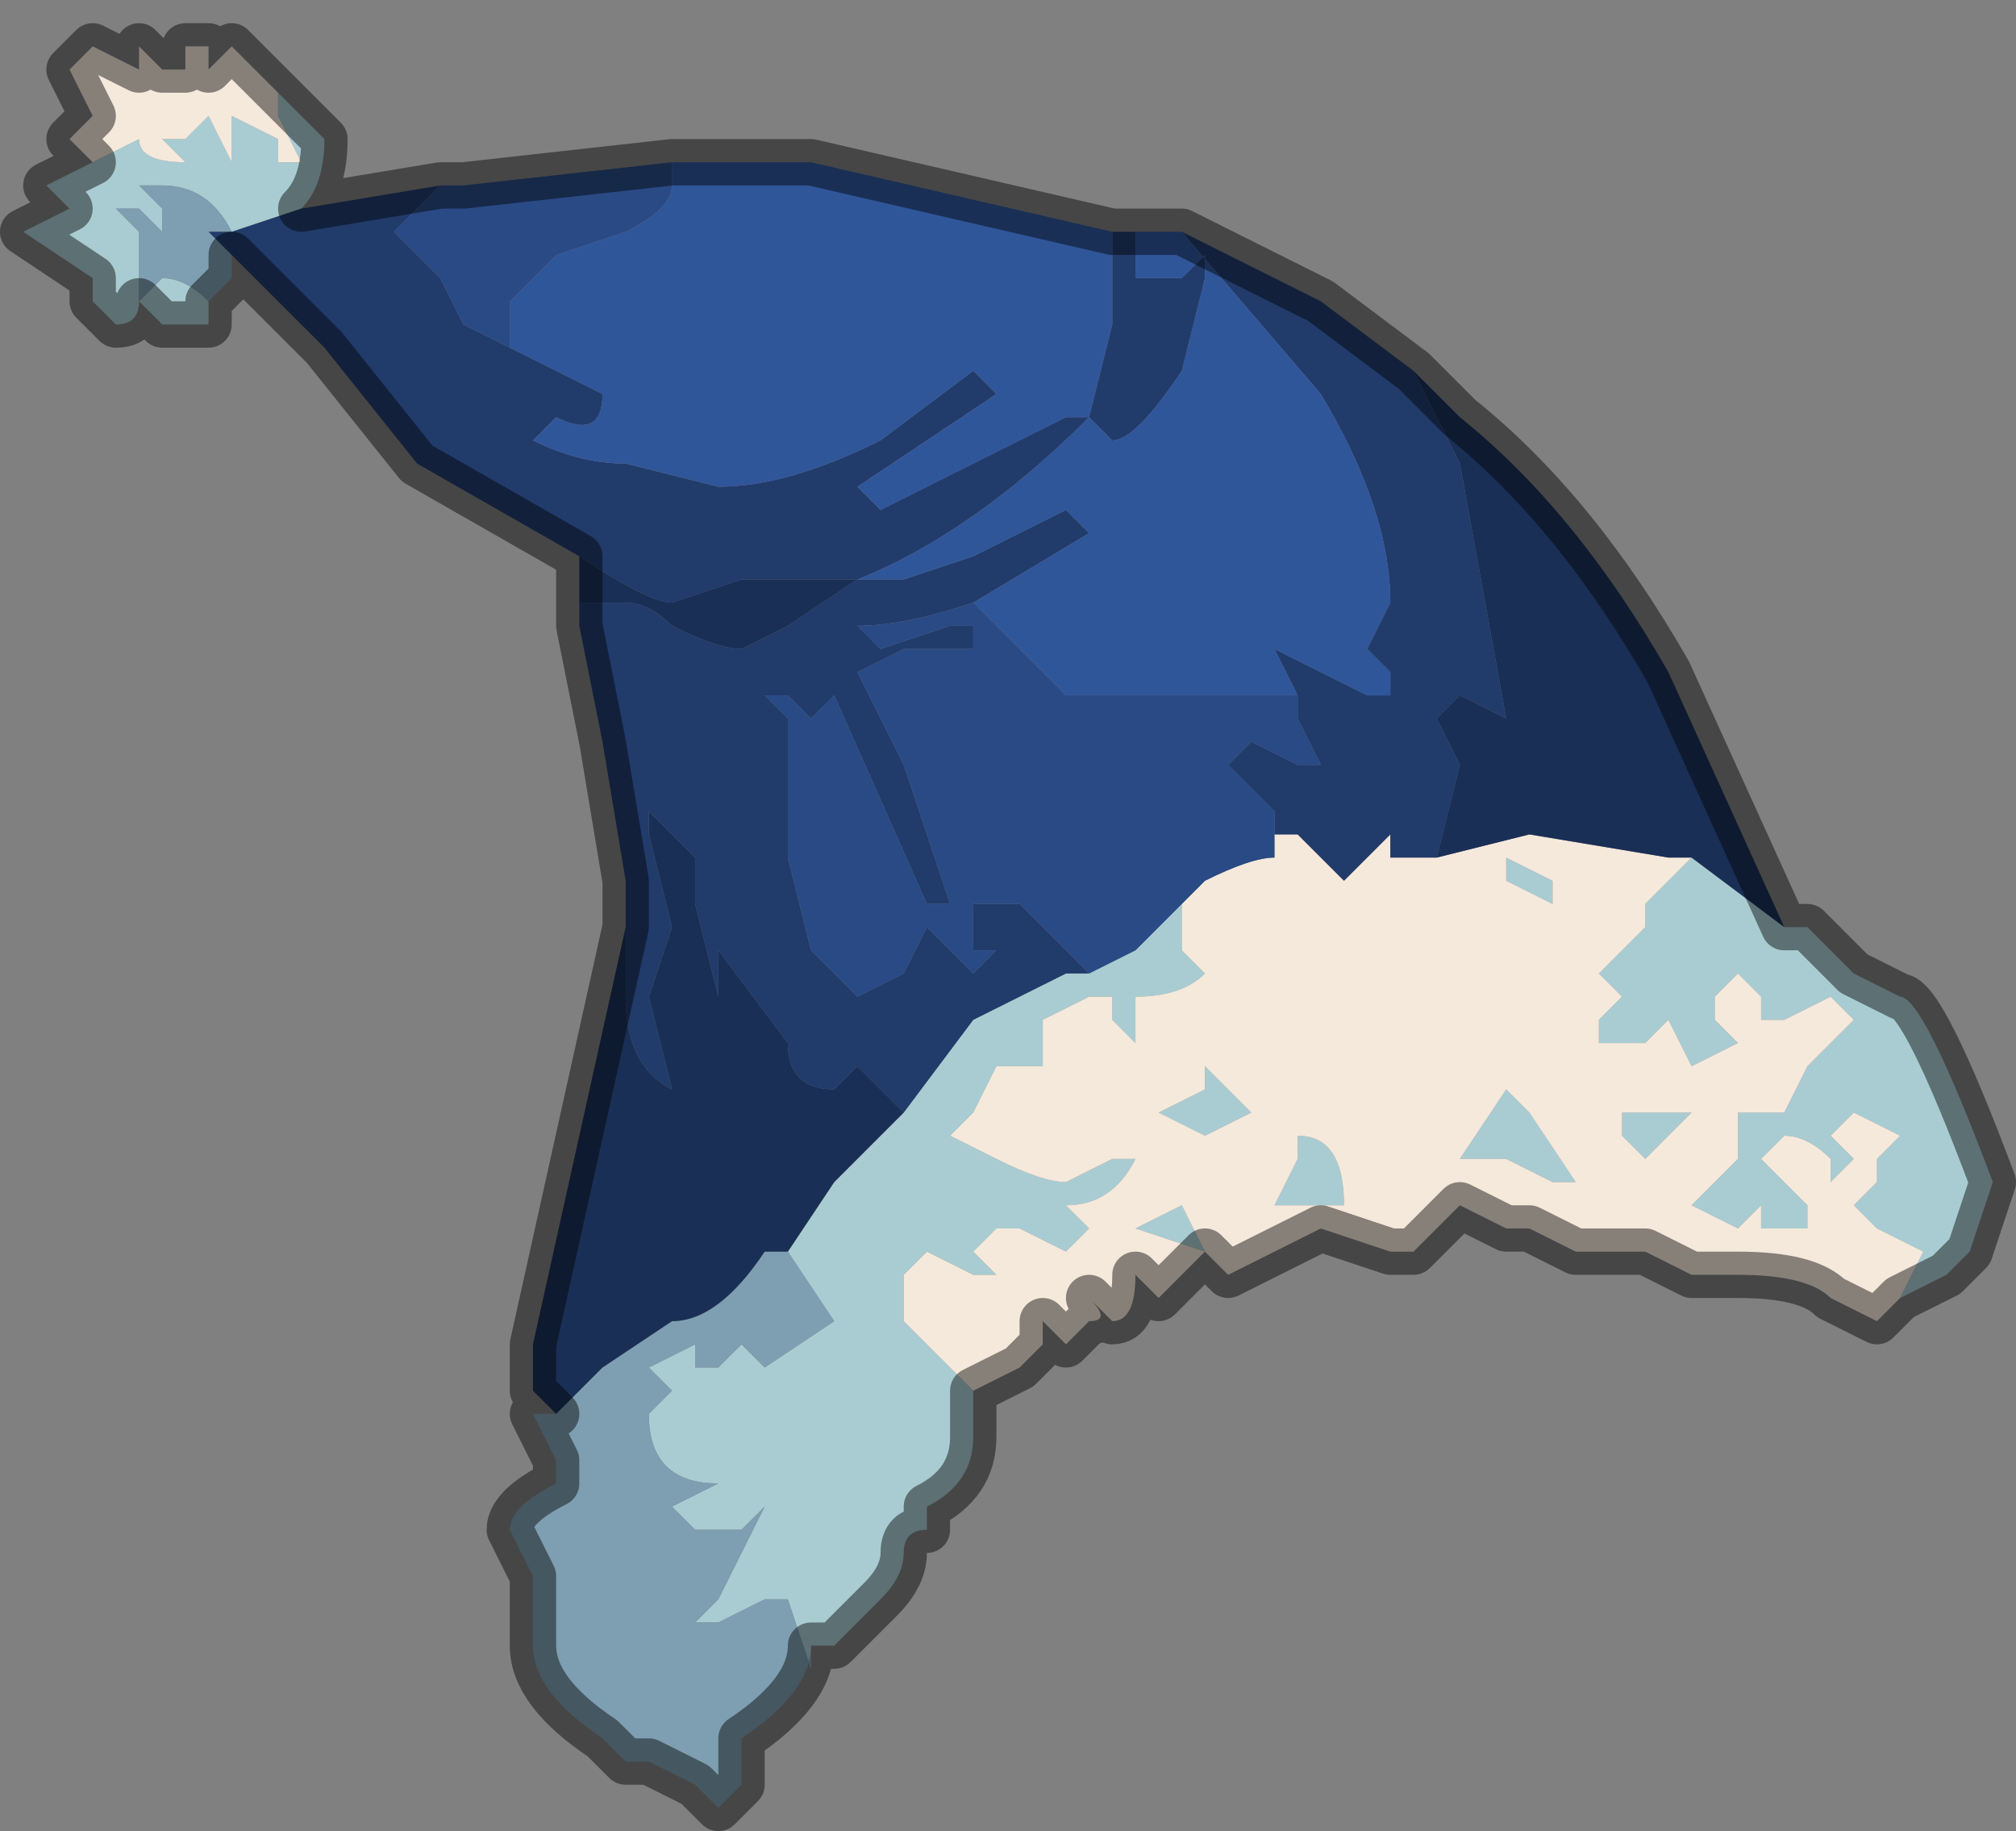 <?xml version="1.0" encoding="UTF-8" standalone="no"?>
<svg xmlns:xlink="http://www.w3.org/1999/xlink" height="3.95px" width="4.35px" xmlns="http://www.w3.org/2000/svg">
  <rect width="100%" height="100%" fill="#808080" stroke="none"/>
  <g transform="matrix(1.0, 0.0, 0.0, 1.0, 2.65, 1.6)">
    <path d="M1.2 0.4 L1.25 0.4 1.35 0.5 1.45 0.55 Q1.5 0.55 1.65 0.95 L1.6 1.1 1.55 1.15 1.45 1.2 1.5 1.1 1.4 1.05 1.35 1.0 1.4 0.95 1.4 0.9 1.45 0.85 1.35 0.8 1.3 0.85 1.35 0.9 1.3 0.95 1.3 0.9 Q1.25 0.85 1.2 0.85 L1.15 0.9 1.2 0.95 1.25 1.0 1.25 1.05 1.2 1.05 1.15 1.05 1.15 1.0 1.1 1.05 1.0 1.0 1.1 0.9 1.15 0.9 1.1 0.9 1.1 0.8 1.15 0.8 1.2 0.8 1.25 0.7 1.35 0.6 1.3 0.55 1.2 0.6 1.15 0.6 1.15 0.55 1.1 0.5 1.05 0.55 1.05 0.6 1.1 0.65 1.0 0.7 0.95 0.6 0.9 0.65 0.8 0.65 0.8 0.6 0.85 0.55 0.8 0.5 0.85 0.45 0.9 0.4 0.9 0.35 0.95 0.3 1.0 0.25 1.2 0.4 M-0.55 1.4 L-0.55 1.5 Q-0.55 1.6 -0.65 1.65 L-0.65 1.7 Q-0.7 1.7 -0.7 1.75 -0.7 1.8 -0.75 1.85 L-0.85 1.95 -0.9 1.95 -0.9 2.0 -0.95 1.85 -1.0 1.85 -1.1 1.9 -1.15 1.9 -1.1 1.85 -1.0 1.65 -1.0 1.65 -1.05 1.7 -1.15 1.7 -1.2 1.65 -1.1 1.6 Q-1.25 1.6 -1.25 1.45 L-1.2 1.4 -1.2 1.4 -1.25 1.35 -1.15 1.3 -1.15 1.35 -1.05 1.35 -1.1 1.35 -1.05 1.3 -1.0 1.35 -0.85 1.25 -0.95 1.1 -0.85 0.95 -0.7 0.8 -0.55 0.6 -0.45 0.55 -0.35 0.5 -0.3 0.5 -0.2 0.45 -0.1 0.35 -0.1 0.45 -0.05 0.5 Q-0.1 0.55 -0.2 0.55 L-0.2 0.65 -0.25 0.6 -0.25 0.55 -0.3 0.55 -0.4 0.6 -0.4 0.65 -0.4 0.7 -0.5 0.7 -0.55 0.8 -0.55 0.8 -0.6 0.85 -0.5 0.9 Q-0.4 0.95 -0.35 0.95 L-0.25 0.9 -0.2 0.9 Q-0.25 1.0 -0.35 1.0 L-0.3 1.05 Q-0.35 1.1 -0.35 1.1 L-0.45 1.05 -0.5 1.05 -0.55 1.1 -0.5 1.15 -0.55 1.15 -0.65 1.1 -0.7 1.15 -0.7 1.25 -0.6 1.35 -0.55 1.4 M-2.2 -0.95 L-2.2 -0.9 Q-2.25 -0.9 -2.3 -0.9 L-2.35 -0.95 Q-2.35 -0.9 -2.4 -0.9 L-2.45 -0.95 -2.45 -1.0 -2.6 -1.1 -2.5 -1.15 -2.55 -1.2 -2.45 -1.25 -2.45 -1.25 -2.45 -1.25 -2.35 -1.3 Q-2.35 -1.25 -2.25 -1.25 L-2.3 -1.3 -2.25 -1.3 -2.25 -1.3 -2.2 -1.35 -2.15 -1.25 -2.15 -1.35 -2.05 -1.3 -2.05 -1.25 -2.0 -1.25 -2.05 -1.35 -2.05 -1.4 -1.95 -1.3 Q-1.95 -1.2 -2.0 -1.15 L-2.15 -1.1 Q-2.2 -1.2 -2.3 -1.2 L-2.35 -1.2 -2.3 -1.15 -2.3 -1.1 -2.35 -1.15 -2.4 -1.15 -2.35 -1.1 -2.35 -0.95 -2.3 -1.0 Q-2.25 -1.0 -2.2 -0.95 L-2.2 -0.95 M0.6 0.25 L0.7 0.3 0.7 0.35 0.6 0.3 0.6 0.25 M0.15 0.9 L0.15 0.85 Q0.25 0.85 0.25 1.0 L0.2 1.0 0.15 1.0 0.1 1.0 0.15 0.9 M0.85 0.85 L0.85 0.8 1.0 0.8 0.95 0.85 0.9 0.9 0.85 0.85 M0.6 0.75 L0.65 0.8 0.75 0.95 0.7 0.95 0.6 0.9 0.5 0.9 0.6 0.75 M-0.05 0.85 L-0.15 0.8 -0.05 0.75 -0.05 0.7 0.05 0.8 -0.05 0.85 M-0.1 1.0 L-0.05 1.1 -0.2 1.05 -0.1 1.0" fill="#a9ccd2" fill-rule="evenodd" stroke="none"/>
    <path d="M0.1 0.2 L0.15 0.2 0.25 0.3 0.35 0.2 0.35 0.25 0.45 0.25 0.65 0.2 0.95 0.25 1.0 0.25 0.95 0.3 0.9 0.35 0.9 0.4 0.85 0.45 0.8 0.5 0.85 0.55 0.8 0.6 0.8 0.65 0.9 0.65 0.95 0.6 1.0 0.7 1.1 0.65 1.05 0.6 1.05 0.55 1.1 0.5 1.15 0.55 1.15 0.6 1.2 0.6 1.3 0.55 1.35 0.6 1.25 0.7 1.2 0.8 1.15 0.8 1.1 0.8 1.1 0.9 1.15 0.9 1.1 0.9 1.0 1.0 1.1 1.05 1.15 1.0 1.15 1.05 1.2 1.05 1.25 1.05 1.25 1.0 1.2 0.95 1.15 0.9 1.2 0.85 Q1.25 0.85 1.3 0.9 L1.3 0.95 1.35 0.9 1.3 0.85 1.35 0.8 1.45 0.85 1.4 0.9 1.4 0.95 1.35 1.0 1.4 1.05 1.5 1.1 1.45 1.2 1.4 1.25 1.3 1.2 Q1.25 1.15 1.1 1.15 L1.0 1.15 0.9 1.1 Q0.85 1.1 0.8 1.1 L0.75 1.1 0.65 1.05 0.6 1.05 0.5 1.0 0.45 1.05 0.4 1.1 0.35 1.1 0.2 1.05 0.1 1.1 0.0 1.15 -0.05 1.1 -0.15 1.2 -0.2 1.15 Q-0.2 1.25 -0.25 1.25 L-0.3 1.2 Q-0.25 1.25 -0.3 1.25 L-0.35 1.3 -0.4 1.25 -0.4 1.3 -0.45 1.35 -0.45 1.35 -0.55 1.4 -0.6 1.35 -0.7 1.25 -0.7 1.15 -0.65 1.1 -0.55 1.15 -0.5 1.15 -0.55 1.1 -0.5 1.05 -0.45 1.05 -0.35 1.1 Q-0.35 1.1 -0.3 1.05 L-0.35 1.0 Q-0.25 1.0 -0.2 0.9 L-0.25 0.9 -0.35 0.95 Q-0.4 0.95 -0.5 0.9 L-0.6 0.85 -0.55 0.8 -0.55 0.8 -0.5 0.7 -0.4 0.7 -0.4 0.65 -0.4 0.6 -0.3 0.55 -0.25 0.55 -0.25 0.6 -0.2 0.65 -0.2 0.55 Q-0.1 0.55 -0.05 0.5 L-0.1 0.45 -0.1 0.35 -0.05 0.3 Q0.05 0.25 0.1 0.25 L0.1 0.2 M-2.45 -1.25 L-2.5 -1.3 -2.45 -1.35 -2.5 -1.45 -2.45 -1.5 -2.35 -1.45 -2.35 -1.5 -2.3 -1.45 -2.25 -1.45 -2.25 -1.5 -2.2 -1.5 -2.2 -1.45 -2.15 -1.5 -2.15 -1.5 Q-2.15 -1.5 -2.05 -1.4 L-2.05 -1.35 -2.0 -1.25 -2.05 -1.25 -2.05 -1.3 -2.15 -1.35 -2.15 -1.25 -2.2 -1.35 -2.25 -1.3 -2.25 -1.3 -2.3 -1.3 -2.25 -1.25 Q-2.35 -1.25 -2.35 -1.3 L-2.45 -1.25 -2.45 -1.25 M0.6 0.25 L0.6 0.3 0.7 0.35 0.7 0.3 0.6 0.25 M0.15 0.9 L0.1 1.0 0.15 1.0 0.2 1.0 0.25 1.0 Q0.25 0.85 0.15 0.85 L0.15 0.9 M0.85 0.85 L0.9 0.9 0.95 0.85 1.0 0.8 0.85 0.8 0.85 0.85 M0.6 0.75 L0.5 0.9 0.6 0.9 0.7 0.95 0.75 0.95 0.65 0.8 0.6 0.75 M-0.05 0.85 L0.05 0.8 -0.05 0.7 -0.05 0.75 -0.15 0.8 -0.05 0.85 M-0.1 1.0 L-0.2 1.05 -0.05 1.1 -0.1 1.0" fill="#f5e9dc" fill-rule="evenodd" stroke="none"/>
    <path d="M-0.9 1.95 Q-0.9 2.05 -1.05 2.15 L-1.05 2.25 -1.1 2.3 -1.15 2.25 Q-1.25 2.2 -1.25 2.2 L-1.3 2.2 -1.35 2.15 Q-1.5 2.05 -1.5 1.95 L-1.5 1.85 -1.5 1.8 -1.55 1.7 Q-1.55 1.65 -1.45 1.6 L-1.45 1.55 -1.5 1.45 -1.45 1.45 -1.35 1.35 -1.2 1.25 Q-1.1 1.25 -1.0 1.1 L-0.95 1.1 -0.85 1.25 -1.0 1.35 -1.05 1.3 -1.1 1.35 -1.05 1.35 -1.15 1.35 -1.15 1.3 -1.25 1.35 -1.2 1.4 -1.2 1.4 -1.25 1.45 Q-1.25 1.6 -1.1 1.6 L-1.2 1.65 -1.15 1.7 -1.05 1.7 -1.0 1.65 -1.0 1.65 -1.1 1.85 -1.15 1.9 -1.1 1.9 -1.0 1.85 -0.95 1.85 -0.9 2.0 -0.9 1.95 M-2.15 -1.05 L-2.15 -1.0 -2.2 -0.95 -2.2 -0.95 Q-2.25 -1.0 -2.3 -1.0 L-2.35 -0.95 -2.35 -1.1 -2.4 -1.15 -2.35 -1.15 -2.3 -1.1 -2.3 -1.15 -2.35 -1.2 -2.3 -1.2 Q-2.2 -1.2 -2.15 -1.1 L-2.2 -1.1 -2.15 -1.05" fill="#7e9eb1" fill-rule="evenodd" stroke="none"/>
    <path d="M-0.1 -1.1 L0.2 -0.95 0.4 -0.8 0.5 -0.6 0.6 -0.05 0.5 -0.1 0.45 -0.05 0.5 0.05 0.45 0.25 0.35 0.25 0.35 0.2 0.25 0.3 0.15 0.2 0.1 0.2 0.1 0.15 0.0 0.05 0.05 0.0 0.15 0.05 0.2 0.05 0.15 -0.05 0.15 -0.1 0.15 -0.1 0.1 -0.2 0.1 -0.2 0.3 -0.1 0.3 -0.1 0.35 -0.1 0.35 -0.15 0.3 -0.2 0.35 -0.3 Q0.35 -0.5 0.2 -0.75 L-0.1 -1.1 M-1.3 0.4 L-1.3 0.3 -1.35 0.0 -1.4 -0.25 -1.4 -0.3 -1.3 -0.3 Q-1.25 -0.3 -1.2 -0.25 -1.1 -0.2 -1.05 -0.2 -1.05 -0.2 -0.95 -0.25 L-0.8 -0.35 -0.95 -0.35 -1.05 -0.35 -1.2 -0.3 Q-1.25 -0.3 -1.4 -0.4 L-1.75 -0.6 -1.95 -0.85 -2.15 -1.05 -2.2 -1.1 -2.15 -1.1 -2.0 -1.15 -1.7 -1.2 -1.8 -1.1 -1.7 -1.0 -1.65 -0.9 -1.55 -0.85 -1.35 -0.75 Q-1.35 -0.65 -1.45 -0.7 L-1.5 -0.65 Q-1.4 -0.6 -1.3 -0.6 L-1.1 -0.55 Q-0.95 -0.55 -0.75 -0.65 L-0.55 -0.8 -0.5 -0.75 -0.8 -0.55 -0.8 -0.55 -0.75 -0.5 -0.55 -0.6 -0.35 -0.7 -0.3 -0.7 Q-0.55 -0.45 -0.8 -0.35 L-0.7 -0.35 -0.55 -0.4 -0.55 -0.4 -0.35 -0.5 -0.3 -0.45 -0.3 -0.45 -0.55 -0.3 Q-0.7 -0.25 -0.8 -0.25 L-0.8 -0.25 -0.75 -0.2 -0.6 -0.25 -0.55 -0.25 -0.55 -0.2 -0.7 -0.2 -0.8 -0.15 -0.7 0.05 -0.6 0.35 -0.65 0.35 -0.85 -0.1 -0.9 -0.05 -0.95 -0.1 -1.0 -0.1 -0.95 -0.05 Q-0.95 0.05 -0.95 0.1 L-0.95 0.25 -0.9 0.45 -0.8 0.55 -0.7 0.5 -0.65 0.4 -0.6 0.45 -0.55 0.5 -0.5 0.45 -0.55 0.45 -0.55 0.35 -0.45 0.35 -0.3 0.5 -0.35 0.5 -0.45 0.55 -0.55 0.6 -0.7 0.8 -0.8 0.7 -0.85 0.75 Q-0.95 0.75 -0.95 0.65 L-1.1 0.45 -1.1 0.55 -1.15 0.35 -1.15 0.25 -1.25 0.15 -1.25 0.2 -1.2 0.4 -1.25 0.55 -1.2 0.75 -1.2 0.75 Q-1.3 0.7 -1.3 0.55 L-1.3 0.4 M-0.25 -1.1 L-0.2 -1.1 -0.2 -1.0 -0.1 -1.0 -0.05 -1.05 -0.05 -1.0 -0.1 -0.8 Q-0.2 -0.65 -0.25 -0.65 L-0.3 -0.7 -0.25 -0.9 -0.25 -1.1" fill="#213b6b" fill-rule="evenodd" stroke="none"/>
    <path d="M-0.1 -1.1 L0.2 -0.75 Q0.35 -0.5 0.35 -0.3 L0.3 -0.2 0.35 -0.15 0.35 -0.1 0.3 -0.1 0.3 -0.1 0.1 -0.2 0.1 -0.2 0.15 -0.1 0.15 -0.1 0.0 -0.1 -0.35 -0.1 -0.45 -0.2 -0.55 -0.3 -0.3 -0.45 -0.3 -0.45 -0.35 -0.5 -0.55 -0.4 -0.55 -0.4 -0.7 -0.35 -0.8 -0.35 Q-0.55 -0.45 -0.3 -0.7 L-0.35 -0.7 -0.55 -0.6 -0.75 -0.5 -0.8 -0.55 -0.8 -0.55 -0.5 -0.75 -0.55 -0.8 -0.75 -0.65 Q-0.95 -0.55 -1.1 -0.55 L-1.3 -0.6 Q-1.4 -0.6 -1.5 -0.65 L-1.45 -0.7 Q-1.35 -0.65 -1.35 -0.75 L-1.55 -0.85 -1.55 -0.95 -1.45 -1.05 -1.3 -1.1 Q-1.2 -1.15 -1.2 -1.2 L-1.2 -1.25 -1.1 -1.25 -0.9 -1.25 -0.25 -1.1 -0.25 -0.9 -0.3 -0.7 -0.25 -0.65 Q-0.2 -0.65 -0.1 -0.8 L-0.05 -1.0 -0.05 -1.05 -0.1 -1.0 -0.2 -1.0 -0.2 -1.1 -0.15 -1.1 -0.1 -1.1" fill="#30569a" fill-rule="evenodd" stroke="none"/>
    <path d="M0.15 -0.1 L0.15 -0.05 0.2 0.05 0.15 0.05 0.05 0.0 0.0 0.05 0.1 0.15 0.1 0.2 0.1 0.25 Q0.05 0.25 -0.05 0.3 L-0.1 0.35 -0.2 0.45 -0.3 0.5 -0.45 0.35 -0.55 0.35 -0.55 0.45 -0.5 0.45 -0.55 0.5 -0.6 0.45 -0.65 0.4 -0.7 0.5 -0.8 0.55 -0.9 0.45 -0.95 0.25 -0.95 0.1 Q-0.95 0.05 -0.95 -0.05 L-1.0 -0.1 -0.95 -0.1 -0.9 -0.05 -0.85 -0.1 -0.65 0.35 -0.6 0.35 -0.7 0.05 -0.8 -0.15 -0.7 -0.2 -0.55 -0.2 -0.55 -0.25 -0.6 -0.25 -0.75 -0.2 -0.8 -0.25 -0.8 -0.25 Q-0.7 -0.25 -0.55 -0.3 L-0.45 -0.2 -0.35 -0.1 0.0 -0.1 0.15 -0.1 M-1.7 -1.2 L-1.65 -1.2 -1.2 -1.25 -1.2 -1.2 Q-1.2 -1.15 -1.3 -1.1 L-1.45 -1.05 -1.55 -0.95 -1.55 -0.85 -1.65 -0.9 -1.7 -1.0 -1.8 -1.1 -1.7 -1.2" fill="#294a85" fill-rule="evenodd" stroke="none"/>
    <path d="M0.45 0.25 L0.5 0.05 0.45 -0.05 0.5 -0.1 0.6 -0.05 0.5 -0.6 0.4 -0.8 0.5 -0.7 Q0.75 -0.5 0.95 -0.15 L1.2 0.4 1.0 0.25 0.95 0.25 0.65 0.2 0.45 0.25 M-1.45 1.45 L-1.5 1.4 -1.5 1.3 -1.3 0.4 -1.3 0.55 Q-1.3 0.7 -1.2 0.75 L-1.2 0.75 -1.25 0.55 -1.2 0.4 -1.25 0.2 -1.25 0.15 -1.15 0.25 -1.15 0.35 -1.1 0.55 -1.1 0.45 -0.95 0.65 Q-0.95 0.75 -0.85 0.75 L-0.8 0.7 -0.7 0.8 -0.85 0.95 -0.95 1.1 -1.0 1.1 Q-1.1 1.25 -1.2 1.25 L-1.35 1.35 -1.45 1.45 M-1.4 -0.3 L-1.4 -0.4 Q-1.25 -0.3 -1.2 -0.3 L-1.05 -0.35 -0.95 -0.35 -0.8 -0.35 -0.95 -0.25 Q-1.05 -0.2 -1.05 -0.2 -1.1 -0.2 -1.2 -0.25 -1.25 -0.3 -1.3 -0.3 L-1.4 -0.3" fill="#1a2f56" fill-rule="evenodd" stroke="none"/>
    <path d="M0.4 -0.8 L0.2 -0.95 -0.1 -1.1 -0.15 -1.1 -0.2 -1.1 -0.25 -1.1 -0.9 -1.25 -1.1 -1.25 -1.2 -1.25 -1.65 -1.2 -1.7 -1.2 -2.0 -1.15 Q-1.95 -1.2 -1.95 -1.3 L-2.05 -1.4 Q-2.15 -1.5 -2.15 -1.5 L-2.15 -1.5 -2.2 -1.45 -2.2 -1.5 -2.25 -1.5 -2.25 -1.45 -2.3 -1.45 -2.35 -1.5 -2.35 -1.45 -2.45 -1.5 -2.5 -1.45 -2.45 -1.35 -2.5 -1.3 -2.45 -1.25 -2.45 -1.25 -2.55 -1.2 -2.5 -1.15 -2.6 -1.1 -2.45 -1.0 -2.45 -0.95 -2.4 -0.9 Q-2.35 -0.9 -2.35 -0.95 L-2.3 -0.9 Q-2.25 -0.9 -2.2 -0.9 L-2.2 -0.95 -2.15 -1.0 -2.15 -1.05 -1.95 -0.85 -1.75 -0.6 -1.4 -0.4 -1.4 -0.3 -1.4 -0.25 -1.35 0.0 -1.3 0.3 -1.3 0.4 -1.5 1.3 -1.5 1.4 -1.45 1.45 -1.5 1.45 -1.45 1.55 -1.45 1.6 Q-1.55 1.65 -1.55 1.7 L-1.5 1.8 -1.5 1.85 -1.5 1.95 Q-1.5 2.05 -1.35 2.15 L-1.3 2.2 -1.25 2.2 Q-1.25 2.2 -1.15 2.25 L-1.1 2.3 -1.05 2.25 -1.05 2.15 Q-0.9 2.05 -0.9 1.95 L-0.85 1.95 -0.75 1.85 Q-0.7 1.8 -0.7 1.75 -0.7 1.7 -0.65 1.7 L-0.65 1.65 Q-0.55 1.6 -0.55 1.5 L-0.55 1.4 -0.45 1.35 -0.45 1.35 -0.4 1.3 -0.4 1.25 -0.35 1.3 -0.3 1.25 Q-0.25 1.25 -0.3 1.2 L-0.25 1.25 Q-0.2 1.25 -0.2 1.15 L-0.15 1.2 -0.05 1.1 0.0 1.15 0.1 1.1 0.2 1.05 0.35 1.1 0.4 1.1 0.45 1.05 0.5 1.0 0.6 1.05 0.65 1.05 0.75 1.1 0.8 1.1 Q0.85 1.1 0.9 1.1 L1.0 1.15 1.1 1.15 Q1.25 1.15 1.3 1.2 L1.4 1.25 1.45 1.2 1.55 1.15 1.6 1.1 1.65 0.95 Q1.5 0.55 1.45 0.55 L1.35 0.5 1.25 0.4 1.2 0.4 0.95 -0.15 Q0.75 -0.5 0.5 -0.7 L0.4 -0.8 Z" fill="none" stroke="#000000" stroke-linecap="round" stroke-linejoin="round" stroke-opacity="0.451" stroke-width="0.1"/>
  </g>
</svg>
